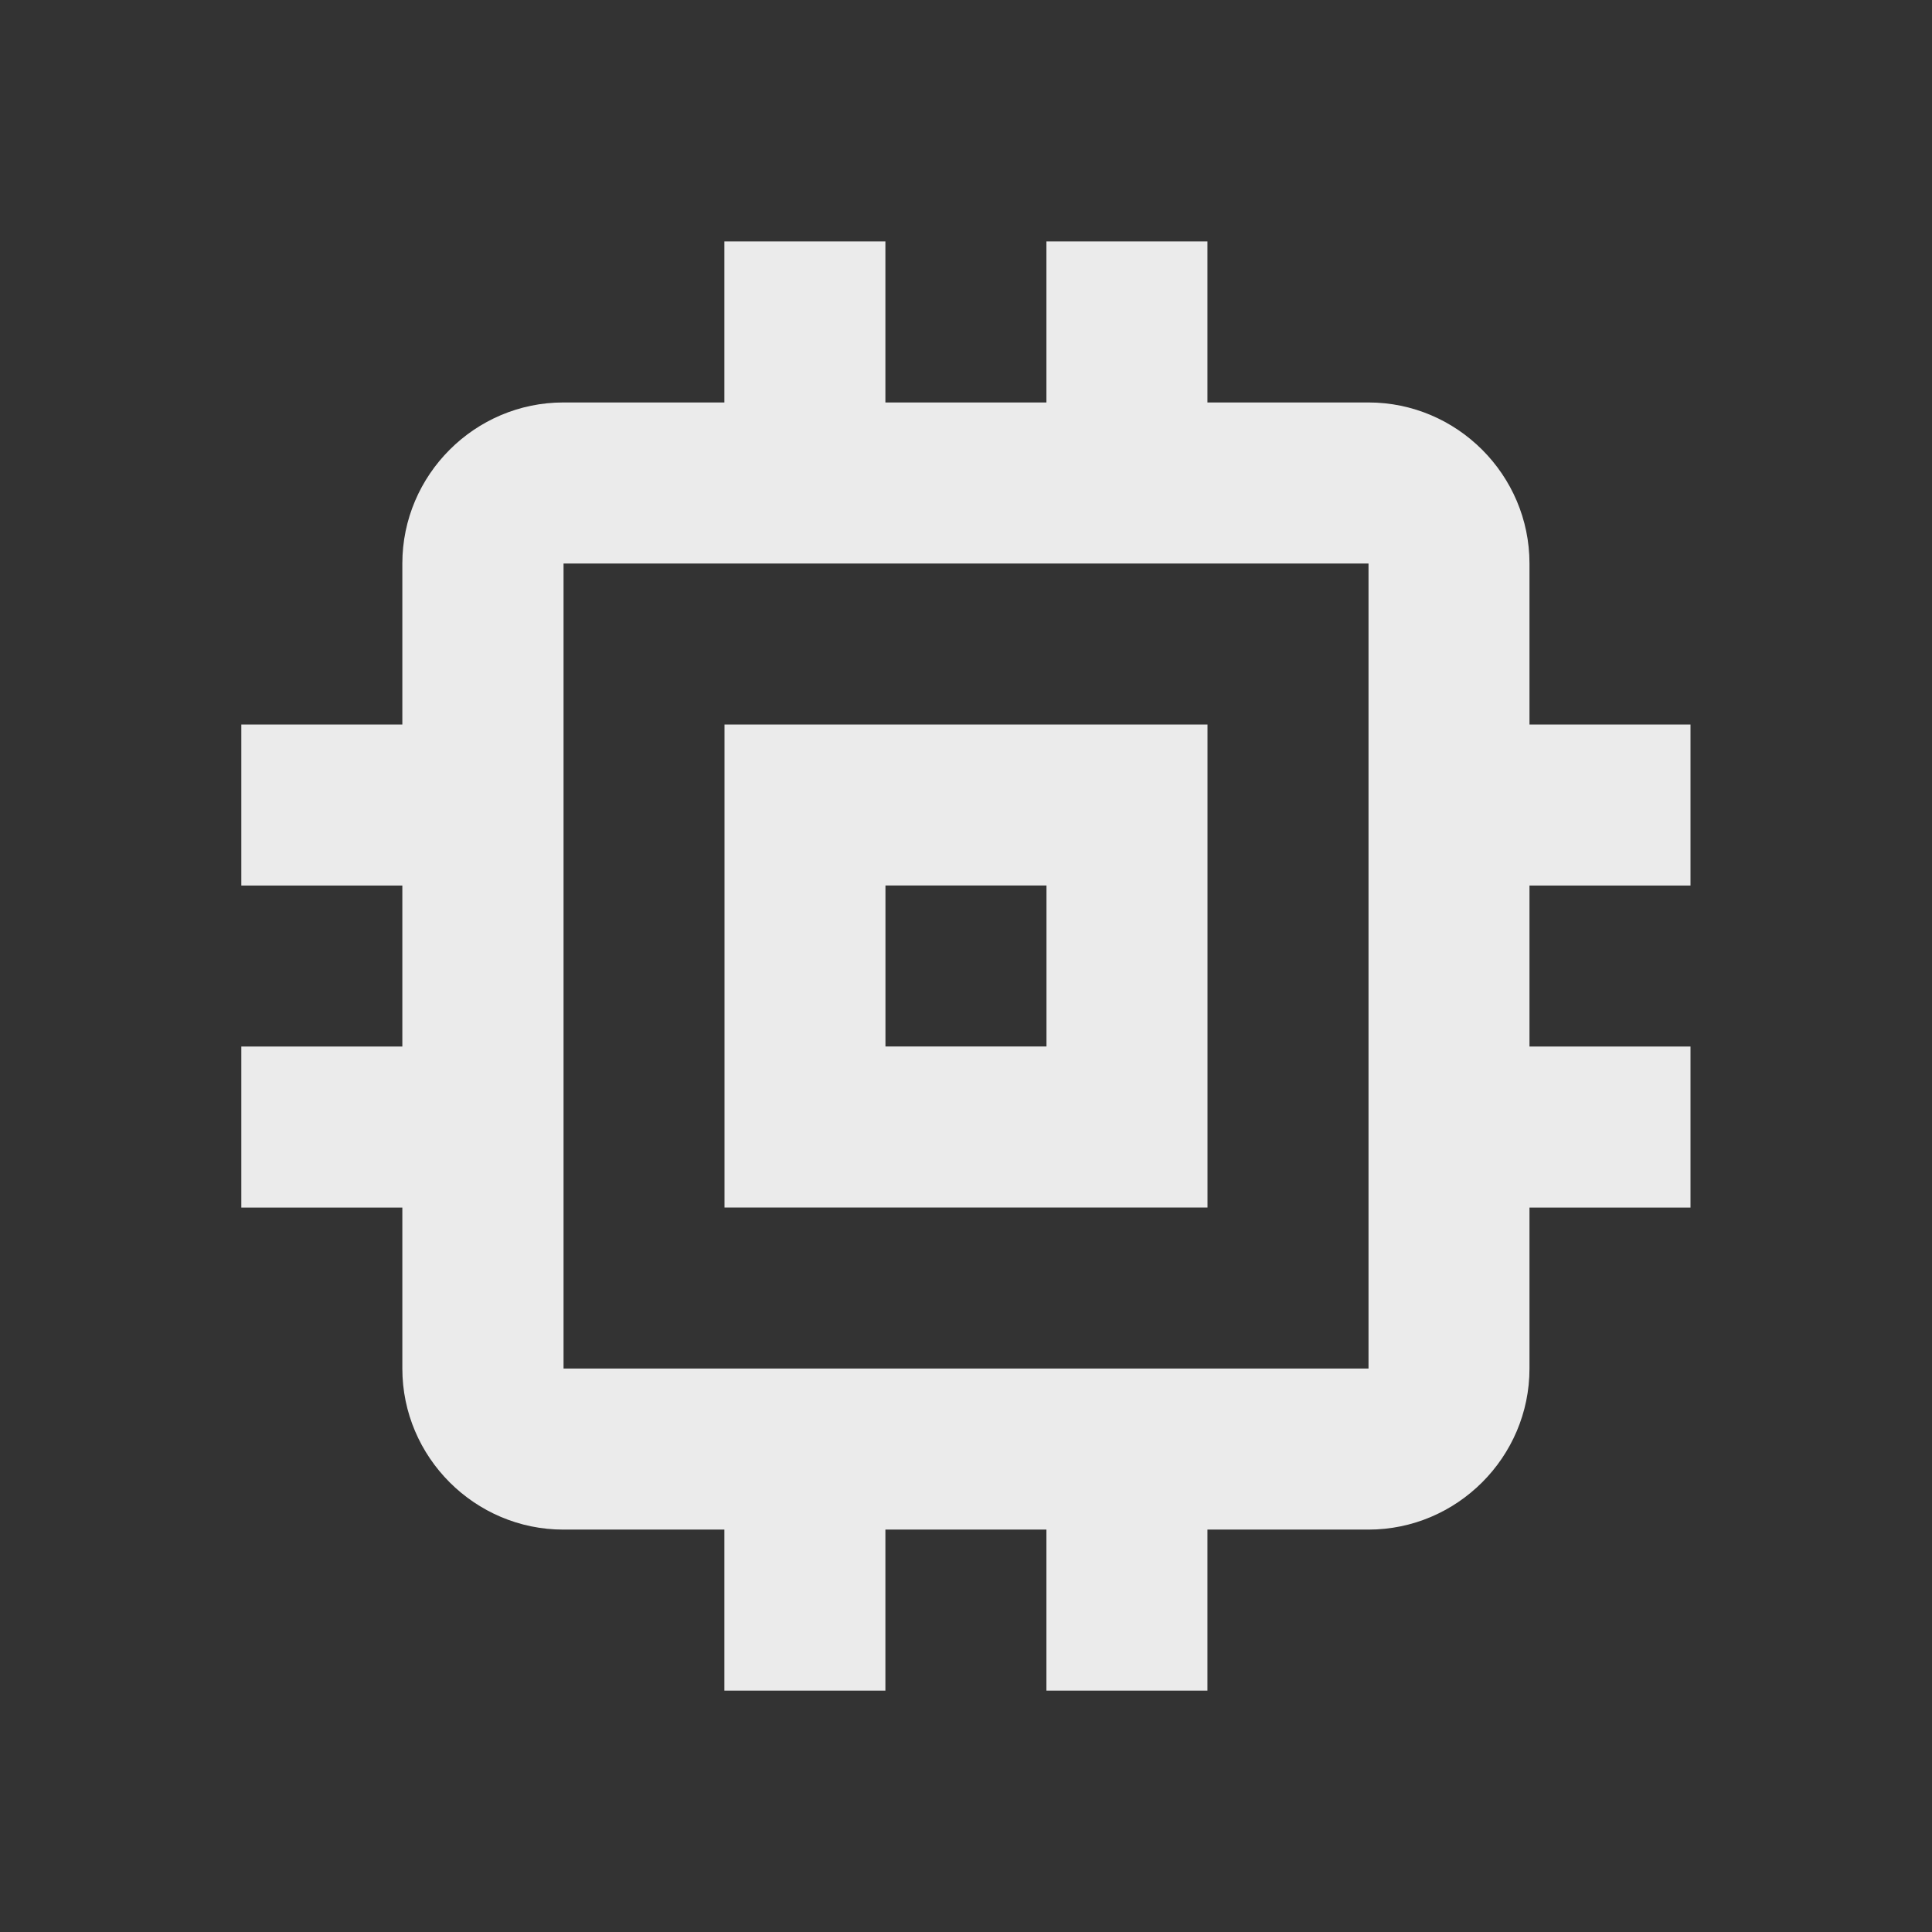 <!-- Generated by IcoMoon.io -->
<svg version="1.1" xmlns="http://www.w3.org/2000/svg" width="32" height="32" viewBox="0 0 32 32">
<rect x="0" y="0" width="32" height="32" fill="#333333" stroke="none"/>
<title>mt-memory</title>
<path fill="#ebebeb" d="M20 12h-8v8h8v-8zM17.333 17.333h-2.667v-2.667h2.667v2.667zM28 14.667v-2.667h-2.667v-2.667c0-1.467-1.2-2.667-2.667-2.667h-2.667v-2.667h-2.667v2.667h-2.667v-2.667h-2.667v2.667h-2.667c-1.467 0-2.667 1.2-2.667 2.667v2.667h-2.667v2.667h2.667v2.667h-2.667v2.667h2.667v2.667c0 1.467 1.2 2.667 2.667 2.667h2.667v2.667h2.667v-2.667h2.667v2.667h2.667v-2.667h2.667c1.467 0 2.667-1.2 2.667-2.667v-2.667h2.667v-2.667h-2.667v-2.667h2.667zM22.667 22.667h-13.333v-13.333h13.333v13.333z"></path>
</svg>

